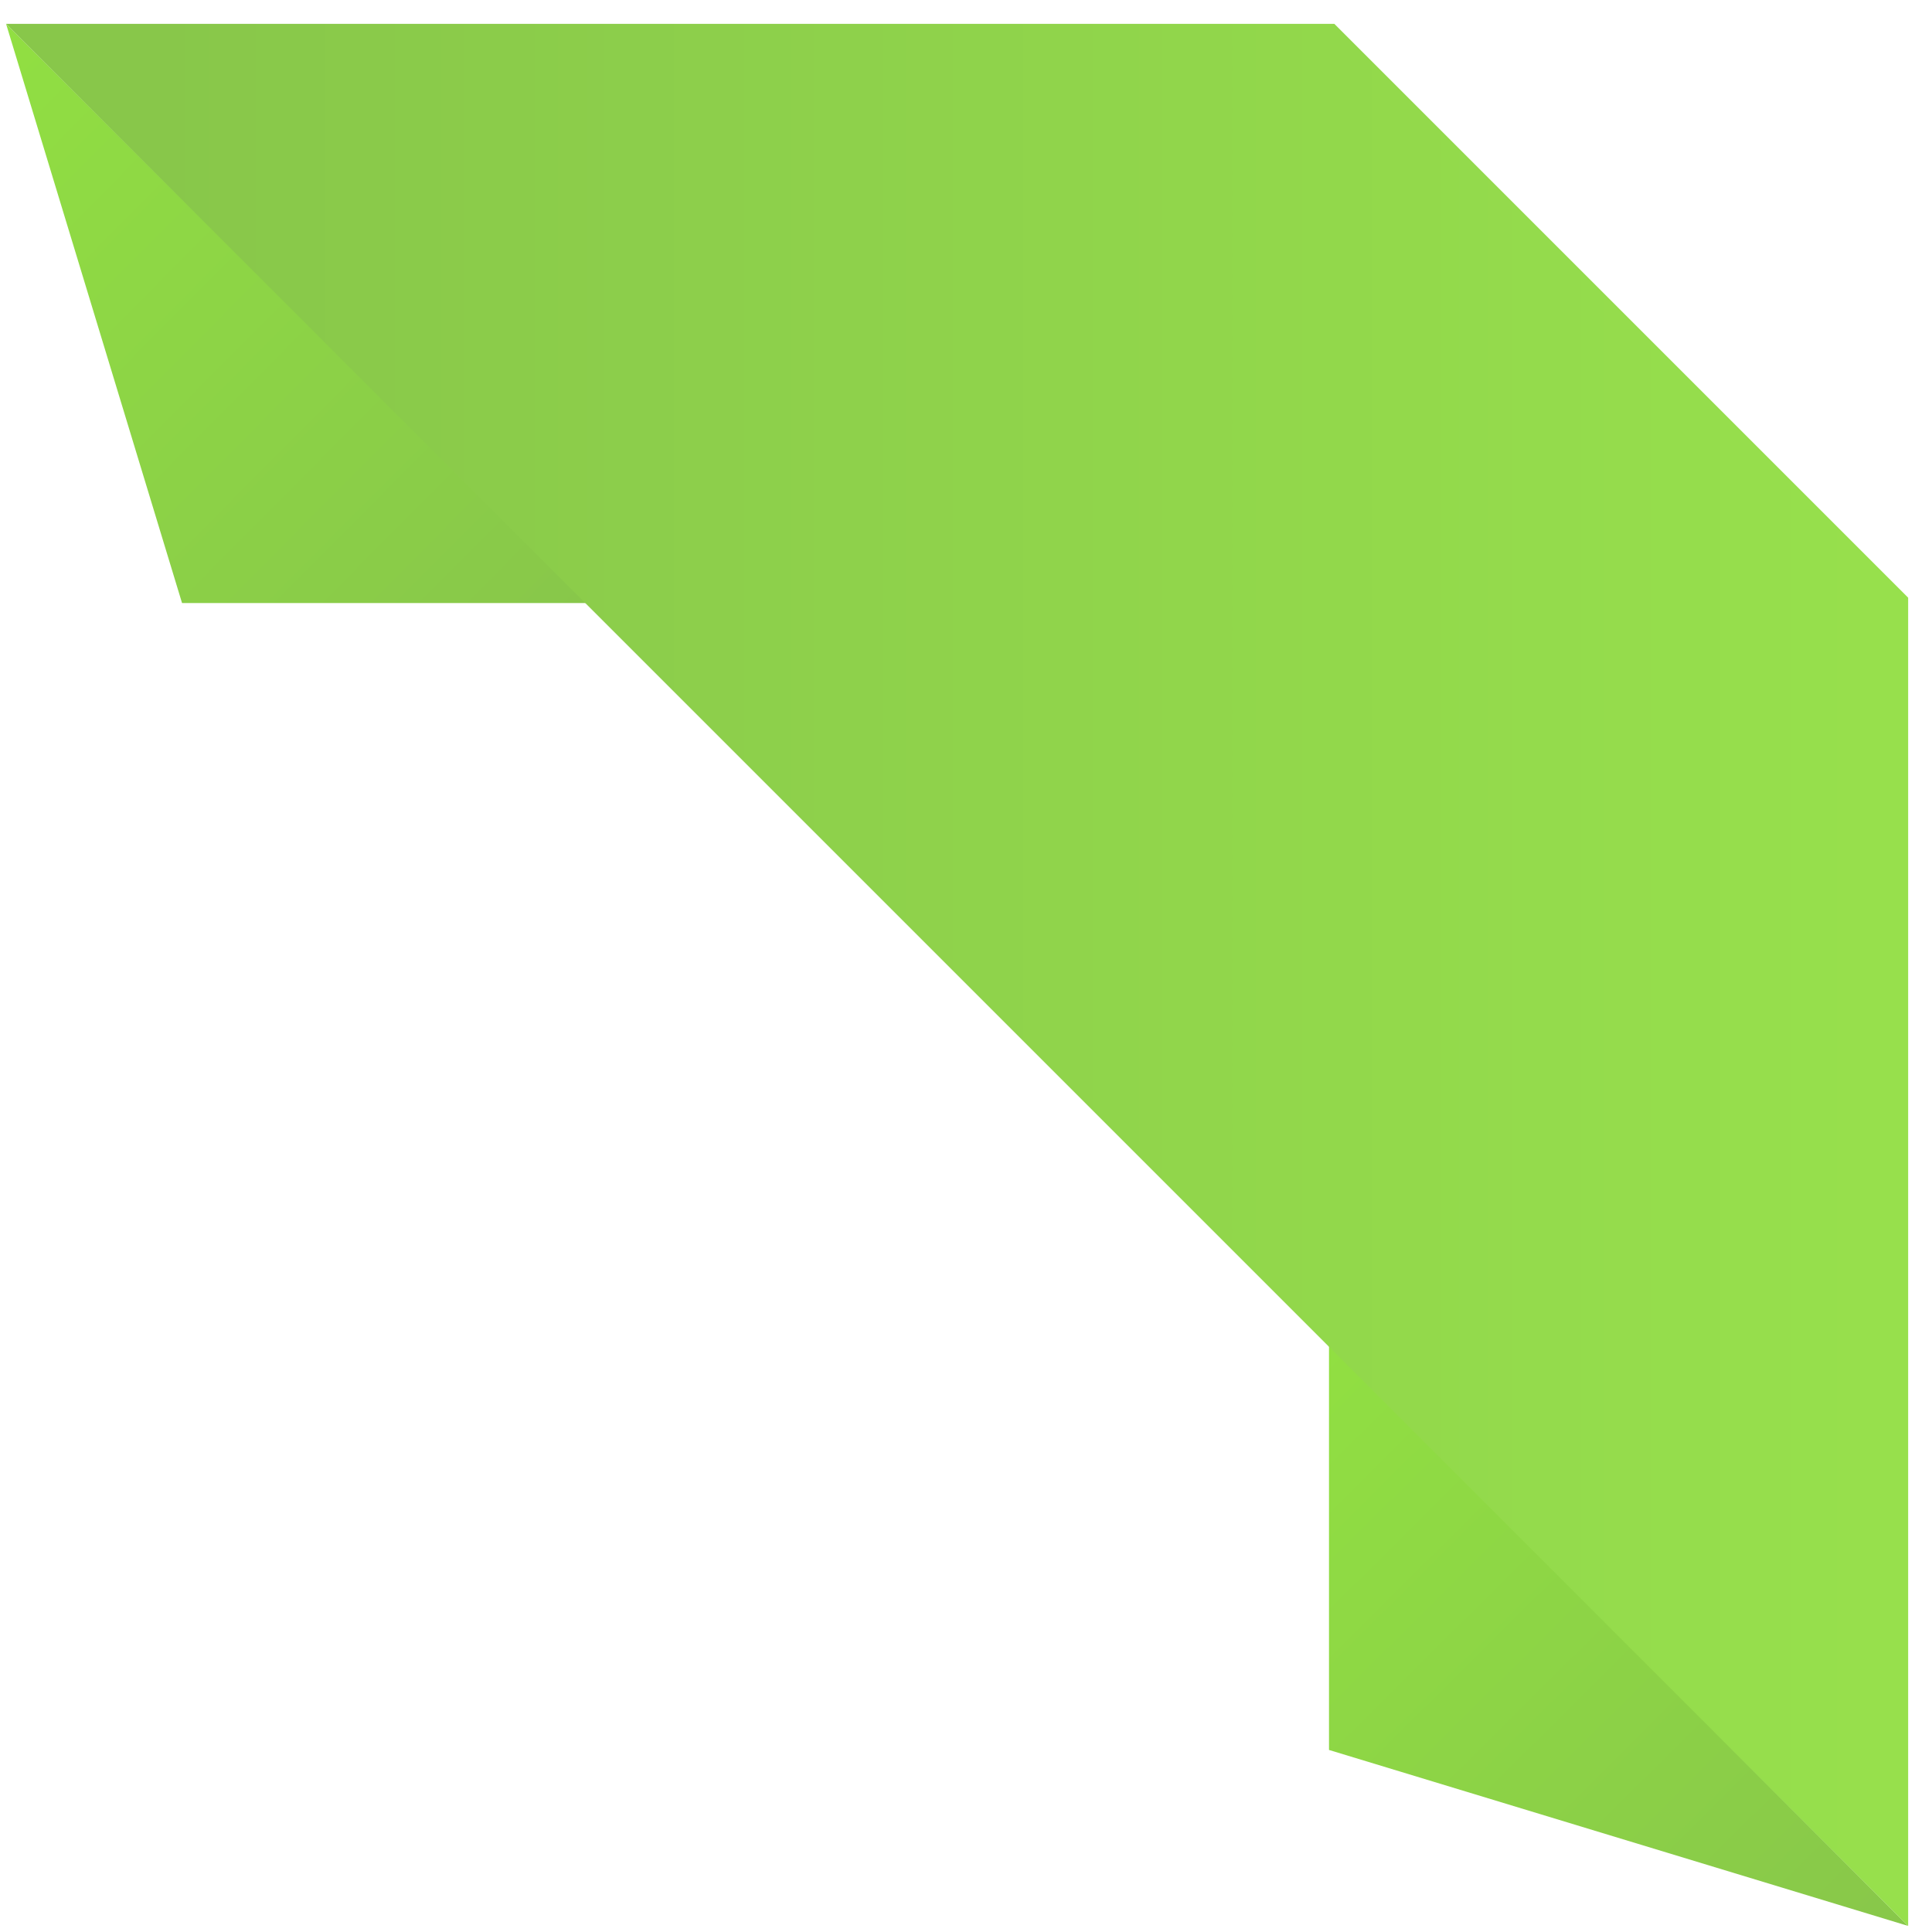 <svg xmlns="http://www.w3.org/2000/svg" width="70" height="70" viewBox="0 0 70 70">
    <defs>
        <linearGradient id="a" x1="100%" x2="0%" y1=".34%" y2="99.66%">
            <stop offset="0%" stop-color="#91DF42"/>
            <stop offset="100%" stop-color="#88C74A"/>
        </linearGradient>
        <linearGradient id="b" x1="99.656%" x2=".344%" y1="0%" y2="100%">
            <stop offset="0%" stop-color="#91DF42"/>
            <stop offset="100%" stop-color="#88C74A"/>
        </linearGradient>
        <linearGradient id="c" x1="0%" x2="92.984%" y1="50%" y2="50%">
            <stop offset="0%" stop-color="#97E04C"/>
            <stop offset="100%" stop-color="#88C74A"/>
        </linearGradient>
    </defs>
    <g fill="none" fill-rule="evenodd">
        <path fill="url(#a)" d="M68.916.864L47.86 21.85h14.68z" transform="matrix(-1 0 0 1 69.136 0)"/>
        <path fill="url(#b)" d="M0 69.78l20.984-6.376v-14.68z" transform="matrix(-1 0 0 1 69.136 0)"/>
        <path fill="url(#c)" d="M20.79.864L0 21.655V69.78L68.916.864z" transform="matrix(-1 0 0 1 69.136 0)"/>
    </g>
</svg>

